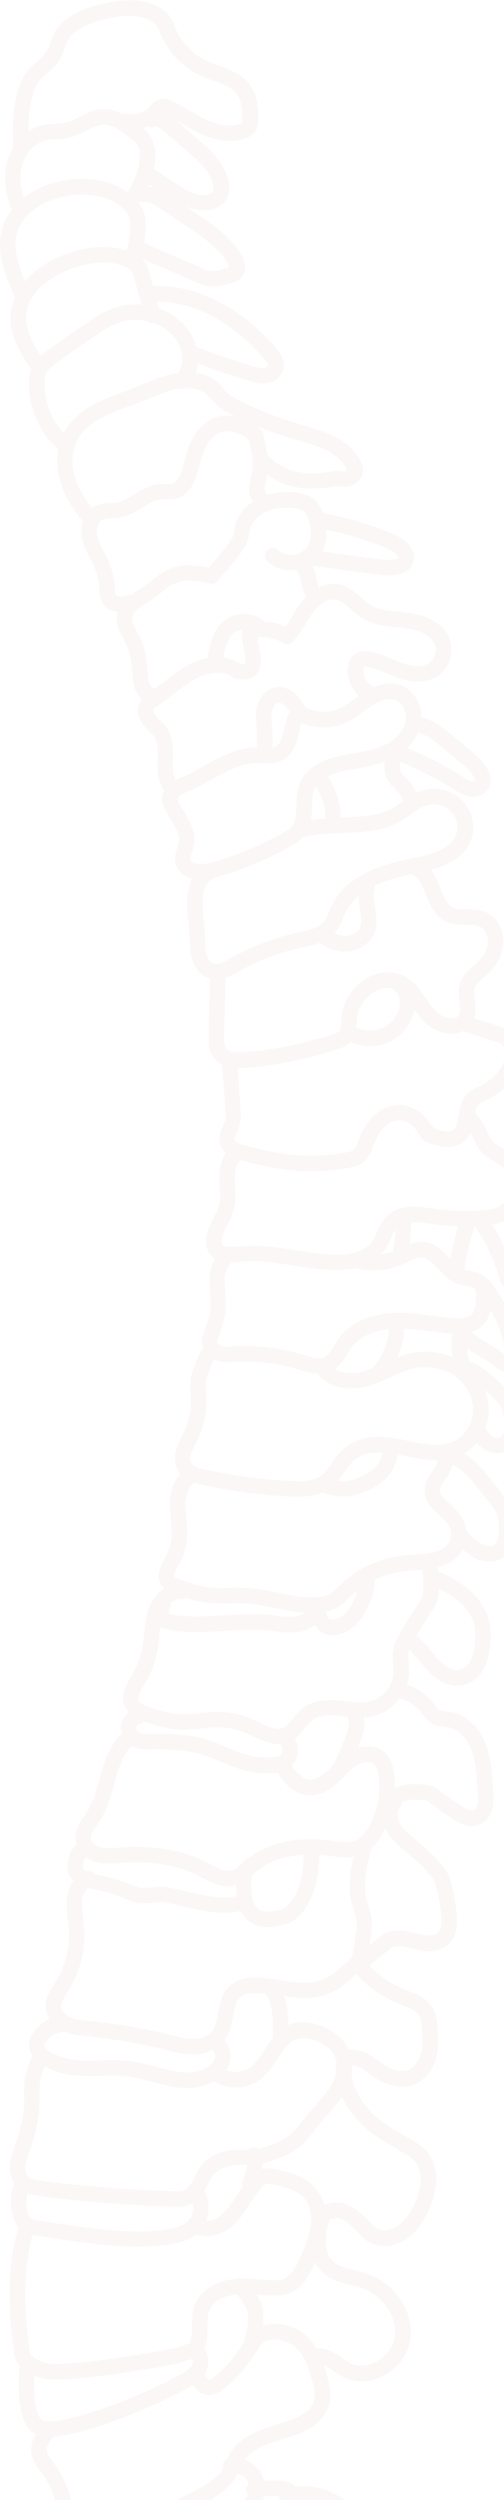 <svg width="602" height="2984" viewBox="0 0 602 2984" fill="none" xmlns="http://www.w3.org/2000/svg"><path d="M624.658 1430.79c2.71-9.03 2.989-19.27.478-29.39-1.952-8.03-5.3-14.62-9.723-19.64-4.662-5.22-10.48-8.67-15.7-11.64-4.144-2.41-8.129-4.74-10.838-7.63-3.148-3.34-5.38-8.27-7.691-13.49-3.267-7.07-6.973-14.78-13.747-20.48.836-3.98 1.952-7.51 4.024-9.76 1.913-2.05 5.26-3.62 8.807-5.3l2.391-1.13c22.075-10.68 43.593-34.69 38.771-61.88-1.195-6.7-3.785-12.08-7.81-16.18-5.1-5.3-11.835-7.43-16.776-9.12l-30.324-9.87c2.511-7.43 1.594-15.06.757-21.97-.757-5.66-1.394-11.04.16-14.86 1.514-3.81 5.499-7.27 9.683-10.88 1.195-1.12 2.47-2.17 3.706-3.29 8.128-7.43 18.25-19.72 20.202-35.9 1.953-16.67-6.296-32.77-20.043-39.28-7.97-3.73-16.417-3.81-23.829-3.81-6.097 0-11.954 0-16.218-2.13-7.053-3.45-10.839-12.77-14.744-22.61-2.988-7.47-6.216-15.54-11.516-22.16 18.848-5.18 40.525-14.86 48.136-36.46 6.017-17.111.479-37.43-13.628-49.316-13.349-11.364-33.472-14.255-50.088-7.268-.558.281-.996.562-1.554.843-3.905-8.392-10.321-15.46-17.055-21.965-2.51-2.41-2.71-8.634-2.71-14.778 22.833 9.116 44.789 20.36 65.749 33.651 5.101 3.293 10.958 6.907 18.29 7.831 10.48 1.325 20.562-4.458 23.351-13.573 1.474-4.739 1.116-9.959-1.195-15.541-4.822-11.805-14.585-19.917-22.435-26.422l-21.438-17.789c-9.364-7.791-21.717-17.87-36.62-21.564-.119-16.786-9.763-32.687-24.506-38.068-11.476-4.177-22.992-1.888-32.636 2.208-.358-.281-.637-.642-1.115-.803-7.771-3.935-12.512-14.054-10.401-22.648 0-.241.12-.442.2-.642h1.474c8.727.642 17.254 4.296 26.339 8.031 3.547 1.486 7.053 2.851 10.6 4.256 19.446 7.269 35.703 6.988 48.216-.642 14.544-8.955 21.398-28.471 15.58-44.573-6.136-16.946-23.55-28.11-49.172-31.643-3.706-.442-7.491-.924-11.317-1.285-12.871-1.326-25.104-2.53-34.667-8.594-3.507-2.208-6.974-5.3-10.56-8.433-6.973-6.264-14.863-13.331-25.702-15.661-8.168-1.766-16.696-.361-24.745 3.655-1.315-2.691-2.072-6.265-2.789-10.24-.558-2.691-1.036-5.301-1.754-7.911a33.723 33.723 0 00-3.267-7.71l68.538 9.397c7.412 1.004 15.022 2.048 22.912 2.048 1.475 0 3.069 0 4.543-.121 12.233-.642 20.96-5.943 24.108-14.617 3.148-8.553-.478-18.793-9.085-25.94-6.137-5.14-13.19-8.192-19.765-10.802-24.825-9.959-50.806-17.589-77.145-22.528h-1.315c-1.674-4.819-4.065-10.039-8.129-14.336-6.615-6.786-16.258-10.4-29.527-11.043-10.56-.482-20.203.643-28.81 3.173-.279-.201-.399-.402-.678-.563-1.275-.682-2.669-3.453-2.59-7.067 0-3.092.837-6.425 1.674-9.959.478-2.048.916-4.216 1.315-6.264 27.057 19.837 55.627 17.869 83.003 13.693.837-.08 2.391 0 3.985.281 3.028.362 6.933.924 11.197-.201 9.005-2.409 15.501-9.677 16.058-18.03.359-5.14-1.594-9.517-3.068-12.488-13.628-26.584-43.753-35.338-70.291-43.088l-4.184-1.204c-24.666-7.269-48.854-16.826-71.766-28.471-4.264-2.128-8.249-4.257-11.317-7.068-1.833-1.686-3.427-3.614-5.021-5.501-1.833-2.209-3.785-4.457-5.937-6.505-7.292-6.987-16.935-11.445-27.893-13.212 1.195-3.533 1.952-7.268 2.311-10.962 20.322 7.71 41.083 14.777 61.963 20.841 4.264 1.204 9.922 2.891 15.939 2.891 1.395 0 2.789 0 4.184-.281 9.922-1.325 17.971-8.112 20.123-16.745 2.869-11.846-5.937-21.885-9.205-25.62-21.039-24.013-43.832-42.405-67.581-54.813-25.702-13.372-52.759-19.797-78.939-18.793l-3.227-12.087c-1.594-6.064-3.626-13.492-9.006-19.556-.359-.442-.837-.723-1.195-1.084l61.485 26.784c5.937 2.61 12.592 5.501 20.282 6.224 1.315.121 2.63.201 3.905.201 8.448 0 16.418-2.53 23.112-4.658 2.311-.723 5.738-1.847 8.687-4.458 7.451-6.505 7.89-17.949 1.116-29.113-12.792-21.323-33.473-35.297-51.842-47.585l-14.465-9.758c6.615 2.811 13.827 4.939 21.438 4.939 3.905 0 7.89-.562 11.875-1.847 7.69-2.53 13.628-7.268 16.576-13.613 2.63-5.381 3.188-11.886 1.594-19.355-4.821-22.487-23.271-38.51-36.739-50.235L210.8 143.99s-.12-.08-.2-.16a377.983 377.983 0 017.611 4.256c6.974 4.016 14.106 8.112 21.598 11.646 19.685 9.035 38.214 10.882 53.595 5.501 3.347-1.245 8.089-3.293 11.317-7.911 3.546-4.939 3.626-10.802 3.706-13.894.278-13.211-.638-30.117-10.56-43.087-9.364-12.248-23.63-17.388-36.341-21.845-4.383-1.566-8.807-3.173-12.991-5.02-17.453-7.83-31.639-22.327-39.05-39.915l-.917-2.33c-1.395-3.372-2.869-7.267-5.379-10.881-3.228-4.779-7.89-8.835-13.907-12.208-21.717-11.645-47.02-7.91-64.354-4.176-16.776 3.694-37.935 9.838-53.157 25.58-6.575 6.786-9.364 14.616-11.755 21.403-1.674 4.658-3.068 8.754-5.5 12.087-2.868 3.935-6.494 7.067-10.36 10.52-6.216 5.381-13.19 11.445-17.811 21.484-12.074 26.182-11.397 55.375-10.68 81.156-3.227 5.501-5.817 11.444-7.491 17.869-4.264 17.107-2.152 36.582 5.738 56.379-4.264 5.502-7.61 11.445-9.922 17.789-10.28 28.752 1.116 58.628 13.708 86.697-2.471 5.783-4.264 11.847-4.822 17.99-2.47 24.737 9.643 46.421 24.227 67.985-2.151 6.264-2.51 12.569-2.51 17.227-.2 29.595 12.87 58.547 34.946 78.184-2.032 11.806-1.394 24.736 2.152 37.305 4.543 16.102 13.429 31.924 27.256 48.388-2.231 7.348-2.231 15.42-.558 22.407 1.953 8.192 5.659 15.259 9.205 22.166 1.634 3.253 3.427 6.505 4.822 9.838 3.506 8.313 5.658 16.946 6.096 25.901v1.486c.359 4.899.638 11.163 4.384 16.745 2.948 4.538 8.407 8.754 17.612 9.557-.279.964-.558 1.767-.757 2.731-2.112 11.605 3.148 21.483 7.81 30.237 1.116 2.048 2.192 3.976 3.148 6.024 3.865 8.192 6.216 18.231 7.133 31.562l.199 2.329c.359 6.024.837 12.85 3.427 19.516 1.833 4.859 4.622 8.955 8.049 12.127-1.753 2.209-3.347 4.618-4.184 7.71-2.191 7.911.399 16.946 7.173 24.656 1.674 1.968 3.586 3.815 5.459 5.582 2.232 2.128 4.343 4.297 5.858 6.345 4.821 6.947 4.542 17.468 4.263 27.707v1.767c-.279 11.284.558 24.937 7.97 35.458-.478.924-1.036 1.767-1.395 2.691-3.626 11.083 2.79 21.323 9.006 31.161 5.539 8.955 11.396 18.15 9.922 27.388-.279 1.85-1.036 4.09-1.793 6.3-1.634 5.14-3.786 11.57-2.192 18.64 1.355 6.3 5.101 11.52 10.64 14.97 2.869 1.77 6.136 2.97 9.284 3.62-8.169 15.82-6.137 36.94-4.264 54.89.718 7.63 1.475 14.82 1.475 21.12 0 27.95 11.316 38.35 20.681 42.17 1.115.48 2.311.76 3.427 1.04l-1.754 67.91c-.199 7.26-.478 17.3 5.38 25.69 2.948 4.26 6.694 7.23 10.838 9.28l3.826 51.56c.358 5.42.836 11.08-.478 15.54-.558 1.97-1.395 3.82-2.232 5.66-1.116 2.53-2.311 5.34-3.228 8.4-2.59 9.31-.398 18.43 5.938 23.65.279.16.438.36.717.52-5.101 7.47-7.89 17.43-7.89 29.6 0 3.65.199 7.26.478 10.88.478 7.39.837 14.25-.558 20.48-1.195 5.42-3.905 10.8-6.654 16.46-2.79 5.7-5.778 11.57-7.611 18.07-2.51 9.12-1.873 17.23 2.032 23.45 1.953 3.18 4.463 5.38 7.133 7.07-3.786 6.51-6.097 14.5-6.495 23.65-.279 6.23.199 12.25.558 18.03.358 5.5.836 10.72.557 15.82-.358 8.12-2.51 16.83-6.774 27.55-1.833 4.66-4.144 10.52-3.227 17.31.279 1.69.836 3.33 1.474 4.94-5.3 5.74-7.691 12.73-9.842 19.07-.718 2.33-1.554 4.74-2.59 7.15-3.786 9.4-3.228 19.27-2.67 27.91.079 2.17.279 4.29.279 6.42.358 13.7-2.59 27.39-8.448 39.76a451.51 451.51 0 00-2.51 5.02c-2.312 4.66-4.822 9.39-6.416 14.9-3.028 10.19-1.833 20.27 3.068 27.5.558.77 1.116 1.41 1.754 2.17-8.249 8.92-11.955 21.68-12.393 32.65-.398 7.35.359 14.41.996 21.32.678 6.51 1.196 12.73.957 18.71-.479 9.28-3.069 18.6-7.611 26.79l-.479.92c-4.741 8.47-11.874 21.32-3.705 32.77.916 1.28 2.032 2.41 3.068 3.33-8.647 5.86-15.302 14.98-18.729 24.5-3.626 9.96-4.542 20.15-5.578 30.03-.478 4.86-.917 9.76-1.754 14.62-2.032 11.73-6.017 22.81-12.073 33.01l-.917 1.68c-6.296 10.61-14.943 25.22-7.252 39.48.956 1.77 2.152 3.25 3.467 4.66-3.348 2.69-6.057 6.22-7.611 10.32-1.793 4.74-1.674 9.96-.399 14.77-13.349 13.14-20.003 31.45-24.387 46.34-.916 3.1-1.753 6.15-2.59 9.24-3.785 13.93-7.491 27.15-14.664 38.31-.916 1.4-1.912 2.89-2.869 4.3-5.459 7.91-12.233 17.66-10.56 29.75.28 1.77.758 3.54 1.316 5.22-2.073 1.57-3.985 3.46-5.778 5.78-2.67 3.7-3.706 7.71-4.423 11.53-1.116 5.86-1.873 13.49 2.032 20.4 1.195 2.05 2.59 3.69 4.263 5.18-4.263 5.78-7.132 13.13-7.969 21.24-.956 8.55.08 16.83 1.116 24.74.358 2.97.717 5.94.996 8.91 2.032 23.57-3.786 47.39-16.417 67.3L64 2369.48c-4.543 6.99-9.763 14.98-9.644 25.02 0 5.42 1.834 10.8 4.822 15.54-4.104 1.69-7.81 3.74-10.201 5.86-11.875 10.52-16.417 21.05-13.628 31.2a21.722 21.722 0 003.507 7.07c-3.427 7.35-7.213 15.62-8.886 24.66-1.395 7.55-1.315 14.78-1.116 21.84 0 2.81.08 5.71 0 8.6-.399 18.67-5.937 37.02-11.317 52.44l-.478 1.25c-2.39 6.78-5.1 14.49-5.46 22.88-.278 7.63 1.675 14.58 5.26 20.28-4.701 13.21-5.1 27.99-.796 41.4.996 3.18 2.75 7.43 5.897 11.25 0 .12-.16.2-.16.4-11.794 41-13.468 87.74-5.299 147.09l.2 1.41c.278 2.61.717 5.94 2.31 9.31 1.196 2.57 2.87 5.02 5.021 7.23-.398.84-.757 1.77-.837 2.81-1.872 16.1-1.314 32.37 1.475 48.39 1.594 8.91 4.901 21.56 15.5 28.47.917.64 1.913 1.13 2.95 1.57-3.348 5.3-6.018 11.64-5.938 18.91.2 10.76 6.495 19.15 11.596 25.94l2.31 3.09c18.012 24.94 21.598 57.95 22.834 86.98.279 7.47.837 20 10.36 27.55 3.268 2.53 7.173 4.09 11.436 4.66.917 9.88 3.148 22.04 11.397 31.16 7.332 8.03 18.25 12.37 30.324 12.37 2.51 0 5.021-.16 7.611-.53 1.554-.28 3.068-.76 4.622-1.04-2.391 22.25-4.184 46.62 2.431 69.99 1.674 6.03 4.702 14.86 11.755 21.2.837.73 1.753 1.41 2.71 2.05-17.454 36.58 1.474 83.09 31.599 107.86 28.85 23.69 65.111 33.37 100.177 42.89l10.36 2.77c36.74 10.08 73.759 23.29 96.073 51.36 6.894 8.67 11.158 17.43 12.712 25.98 2.59 14.13-1.674 28.95-6.296 44.57-4.623 15.62-9.364 31.93-7.492 49.03.917 8.2 3.228 15.75 5.46 22.97v.12c.159 4.94.637 9.84 1.833 14.58.478 1.89 1.514 3.37 2.709 4.58 1.833 13.49.558 27.55-1.195 39.83-7.332 50.8-23.391 92.68-48.136 124.97-8.448 10.96-7.81 25.66 1.554 35.74 5.379 5.74 12.552 8.71 19.844 8.71 5.379 0 10.878-1.56 15.7-4.9 14.624-9.96 28.093-21.52 39.967-34.33 12.791-13.9 23.749-29.23 34.389-44.01 14.186-19.76 28.85-40.2 41.163-61.88 20.88-36.67 34.906-76.7 48.534-115.49 6.934-19.72 14.744-42.17 14.265-65.5-.079-5.98-.836-11.84-1.474-17.5-1.036-8.92-1.952-17.31-.837-25.3.917-6.07 3.069-12.13 5.38-18.51 3.706-10.36 7.491-21.05 6.575-33.05-1.315-17.51-11.676-30.52-21.717-43.09-6.097-7.63-11.835-14.9-15.382-22.69-7.132-16.02-5.18-35.18-3.148-55.45 2.591-26.19 5.3-53.17-12.352-74.65-4.144-5.02-8.886-8.92-13.429-12.73-3.905-3.18-7.491-6.23-10.4-9.6-9.444-10.88-12.791-26.5-16.418-43.09-4.702-21.68-9.523-44.09-29.009-57.58-2.789-1.97-5.857-3.66-8.886-5.22-2.988-1.57-5.857-3.06-8.169-4.94-5.738-4.46-9.643-11.61-13.827-19.16-2.231-4.09-4.463-8.19-7.053-12-16.497-24.86-47.179-38.43-76.587-35.26-1.315-1.33-2.71-2.53-4.264-3.45-5.1-2.98-10.4-3.34-15.022-3.54-6.137-.2-12.234.08-18.29.56-1.196-4.93-3.427-9.59-6.496-13.49-4.343-5.5-10.201-9.47-16.576-11.8 5.1-6.91 13.149-12.85 24.307-17.43 6.455-2.69 13.229-4.74 20.402-6.95 5.818-1.81 11.755-3.65 17.493-5.78 20.043-7.47 32.675-18.43 37.576-32.57 4.822-13.69 1.395-27.91-2.151-40.11-.917-3.26-1.913-6.71-3.148-10.12 3.347 1.48 7.252 3.97 11.994 7.14 3.506 2.33 6.933 4.66 10.36 6.59 6.974 3.82 14.664 5.7 22.634 5.7 7.969 0 16.616-1.97 24.745-5.94 17.732-8.75 30.524-25.34 33.393-43.29 5.299-32.65-17.334-67.54-51.444-79.47-5.1-1.76-10.32-3.05-15.301-4.25-6.615-1.61-12.831-3.18-18.37-5.71-22.554-10.32-15.142-42.04-11.118-54.69 10.719-3.73 15.661-1.69 28.173 9.96 1.753 1.57 3.347 3.33 4.901 5.02 3.905 4.09 8.248 8.75 14.106 12.09 12.233 6.86 28.929 5.94 42.478-2.53 9.922-6.15 18.091-15.54 25.701-29.56 12.393-22.93 19.008-55.01 0-76.9-6.694-7.63-15.421-12.37-23.191-16.62l-1.116-.69c-17.612-9.67-35.703-20.72-48.215-36.46-7.611-9.47-15.023-23.33-16.816-37.1.677-3.66.956-7.11.956-10.64 3.507.2 6.854.96 9.922 2.45 3.348 1.56 6.575 4.09 9.922 6.66 1.554 1.25 3.069 2.33 4.623 3.46 17.334 12.48 36.62 15.74 51.642 8.75 11.875-5.5 20.681-17.23 24.427-32.2 2.949-12.17 2.192-24.66 1.195-36.39-.677-7.63-1.593-15.05-5.658-21.96-6.774-11.53-18.728-16.18-29.328-20.28l-3.865-1.49c-14.026-5.66-26.818-13.77-37.855-24.09-3.148-2.89-3.427-4.02-3.507-4.3 0 0 0-1.56 5.937-6.22l12.313-9.6c1.594-.64 3.069-1.56 4.105-3.05 2.869-4.02 9.643-4.94 14.624-4.46 4.104.36 8.368 1.49 12.791 2.61 3.905 1.01 7.73 1.93 11.596 2.61 13.07 2.13 24.386-.56 31.997-7.55 11.237-10.44 10.958-26.54 9.763-37.78-1.036-9.76-2.63-19.56-4.822-29.12-1.594-6.78-3.546-14.05-7.451-20.56-2.75-4.65-6.296-8.59-9.245-11.84-7.69-8.27-16.138-16.19-24.865-23.53l-3.227-2.69c-6.974-5.79-13.668-11.25-17.653-18.07-3.427-5.87-4.822-14.78-.438-19.64 1.554-1.77 2.231-3.9 2.311-6.1.996-.77 1.952-1.33 2.67-1.61 6.694-2.13 14.584-1.85 22.075-1.21 1.873.2 3.706.37 4.941.85 1.395.56 3.148 1.84 5.101 3.45a397.729 397.729 0 0025.861 18.23c6.376 4.18 14.465 8.47 22.912 8.47 2.869 0 5.818-.48 8.887-1.68 8.089-3.17 14.106-10.88 16.218-20.64 1.593-6.99.956-13.9.398-20.04l-.677-8.55c-1.076-15.06-2.312-30.72-7.771-45.7-6.216-16.75-20.681-36.1-42.756-39.8-1.754-.28-3.507-.48-5.3-.68-3.028-.36-6.017-.64-7.691-1.56-1.673-.93-3.506-3.34-5.379-5.79l-1.753-2.33c-8.169-10.4-19.287-17.95-31.719-22.32 1.394-4.26 2.311-8.64 2.51-13.09.199-4.22 0-8.2-.358-12.01-.399-4.94-.678-9.6.079-13.69.08-.65.359-1.29.558-1.85 4.742 3.89 9.006 8.91 13.349 14.29 2.232 2.74 4.344 5.35 6.695 7.92 11.755 13.21 24.665 20.11 37.178 20.11 2.669 0 5.299-.28 7.889-.92 10.361-2.53 19.366-10.24 24.825-21.24 4.663-9.4 6.137-19.52 6.894-28.19.638-6.95.996-15.34-.558-23.81-2.789-15.18-12.074-29.96-25.98-41.61-11.238-9.39-24.108-15.7-35.784-20.84a196.74 196.74 0 01-.558-4.82c11.756-3.09 21.239-8.83 27.177-16.94 1.115-1.49 1.952-2.97 2.869-4.54 4.702 4.46 10.001 8.63 16.497 11.53 4.463 1.96 9.722 3.17 15.022 3.17 7.611 0 15.302-2.45 21.159-8.48 7.97-8.19 8.966-19.91 9.086-28.02.159-12.93-1.674-22.77-5.858-31.25-2.949-5.98-7.053-11.08-10.679-15.54l-16.657-20.68c-7.61-9.39-16.417-19.23-27.176-25.09 5.738-3.38 10.919-7.63 15.182-12.77 2.79 3.37 5.938 6.14 9.484 8.19 4.822 2.89 10.081 4.29 15.302 4.29 5.738 0 11.316-1.76 15.859-5.22 13.15-10.03 11.317-28.55 10.759-34.61-.837-8.83-2.511-18.99-8.368-27.83-2.67-4.01-5.938-7.35-8.886-10.24-11.038-11.08-23.67-23.61-39.888-30.6a20.062 20.062 0 00-3.347-1.2c-1.116-4.58-1.753-9.8-2.032-15.18 4.901 3.61 10.001 6.62 15.022 9.6 6.296 3.69 12.911 7.51 19.008 12.65 5.22 4.25 9.643 5.58 13.189 5.58 3.148 0 5.659-1.05 7.213-2.05 6.296-3.82 7.252-10.88 7.531-13.21 2.032-15.54-1.036-32.41-9.006-50.16-5.658-12.57-12.99-24.09-20.123-35.17l-3.785-6.07c-1.315-2.05-3.347-3.41-5.579-3.97-.478-.69-.916-1.33-1.594-1.97-5.818-6.06-13.429-7.27-19.565-8.19-1.953-.28-3.985-.64-5.818-1.21 2.59-17.59 6.774-35.09 12.154-52h.358c13.708 20.08 23.909 42.12 30.046 65.86a9.382 9.382 0 008.248 6.98h1.395c9.005 0 16.576-6.98 20.481-18.87 8.807-26.62 8.807-56.02.12-82.64-.558-1.69-1.594-2.89-2.789-4.02l-.12-.08zm-92.088-330.96c8.089 3.97 16.696 3.97 24.307 4.09 6.017 0 11.795 0 16.059 2.05 6.375 2.97 10.48 11.73 9.563 20.16-.956 8.19-6.057 16.86-14.226 24.41-1.075.93-2.191 1.93-3.307 2.85-5.499 4.78-11.715 10.08-14.863 18.28-3.148 8.15-2.112 16.54-1.275 23.89.717 6.34 1.474 11.8-.678 15.54-.836 1.48-2.39 3.53-6.574 4.01-7.053.85-16.497-3.17-22.076-9.31-3.586-4.02-6.854-8.68-10.281-13.69-6.854-9.84-13.907-20.08-25.423-26.51-13.149-7.27-29.088-6.9-43.872.93-17.692 9.39-30.205 27.62-31.878 46.42-.199 1.6-.279 3.29-.359 4.86-.398 5.66-.677 10.96-3.068 13.29-1.395 1.4-4.184 2.45-7.133 3.37-34.07 11.24-69.375 18.39-105.078 21.4-12.234 1.01-19.685-.56-22.634-4.86-2.231-3.25-2.231-8.55-2.152-14.69l1.794-69.31c6.375-2.05 12.233-5.3 17.254-8.11 22.713-12.73 47.1-22.05 72.483-27.55l2.51-.56c6.495-1.37 13.349-2.89 19.844-5.38 7.531 5.3 18.171 10.52 30.603 10.52 14.585 0 28.292-8.11 34.03-20.12 5.499-11.25 3.547-23.05 1.873-33.57-1.195-7.63-2.431-14.82-.757-20.76.398-1.41.398-2.81.12-4.18 13.986-6.7 29.766-10.88 44.509-13.97.638.56 1.196 1.12 1.953 1.48 7.053 3.54 10.759 12.77 14.744 22.61 4.821 12.13 10.36 25.7 23.829 32.29l.159.12zm-63.597 79.91c.757 1.48 1.753 2.81 3.228 3.73 3.984 2.41 5.578 8.76 5.379 13.86-.438 12.28-8.607 24.09-20.203 29.39-9.643 4.38-21.517 4.22-31.718-.08.358-2.61.557-5.22.637-7.63 0-1.49.199-2.89.279-4.3 1.116-12.45 10.042-25.21 22.076-31.6 4.383-2.33 12.074-5.22 20.322-3.29v-.08zm-39.13-94.45c1.394 8.83 2.669 16.46-.2 22.45-2.669 5.66-9.842 9.55-17.333 9.55-4.184 0-8.608-1.2-13.071-3.25.558-.56 1.116-1 1.555-1.68 4.463-5.39 7.053-11.53 9.284-17.03.837-2.13 1.753-4.26 2.789-6.31 3.706-7.63 9.006-13.97 15.302-19.35.08 5.38.916 10.68 1.674 15.62zm51.562-129.142s-.677.442-.916.642c-2.989 2.249-6.057 4.458-9.205 6.425-17.812 10.883-39.608 11.646-62.601 12.489h-1.673c-.359-17.428-5.738-34.655-15.381-49.071 9.005-4.377 20.123-6.867 30.882-8.714 11.516-1.967 24.307-4.216 36.54-8.673.08 9.115.279 20.479 8.448 28.27 6.017 5.782 11.595 12.006 13.986 18.552l-.08.08zm-108.704 6.425c.199-7.63.478-14.898 2.869-20.68.478-1.085 1.235-2.129 1.873-3.133 7.133 11.324 11.038 24.656 11.117 38.028a191.285 191.285 0 00-17.134 1.968c.916-5.502 1.116-10.963 1.275-16.103v-.08zm176.844-52.765c6.615 5.501 14.026 11.645 17.095 19.074.717 1.847.717 2.771.717 2.771-.359.401-1.833 1.044-3.427.843-3.228-.361-6.854-2.69-11.038-5.381-21.039-13.412-43.474-24.736-66.585-34.052 5.857-5.582 10.28-11.927 13.269-18.713 9.563 2.61 18.728 9.597 28.571 17.789l21.398 17.749v-.08zm-77.344-249.289c2.709 2.248 3.705 4.858 3.546 5.3-.199.562-2.71 2.128-7.691 2.329-7.73.482-15.58-.642-23.948-1.767l-59.054-8.111c1.195-2.289 2.231-4.618 3.068-7.148 1.753-5.662 2.192-11.806 1.634-18.713 23.111 4.739 45.825 11.445 67.701 20.199 5.499 2.249 10.759 4.457 14.863 7.83l-.119.081zm-117.75-135.487c24.108 6.987 48.972 14.255 58.974 33.691.917 1.767.996 2.53 1.116 2.53 0 0-1.036 1.204-2.311 1.485-.678.161-2.511 0-3.985-.281-2.51-.401-5.658-.763-9.205-.2-29.009 4.457-55.069 5.862-79.855-19.637-.836-7.148-2.311-14.135-3.705-20.64-.439-2.249-1.196-5.863-3.706-9.115-1.475-1.968-3.228-3.173-4.623-4.217 14.186 5.863 28.571 11.003 43.195 15.259l4.184 1.245-.079-.12zM252.6 377.016c21.717 11.324 42.677 28.351 62.242 50.597 5.021 5.662 5.379 7.991 5.101 8.955-.2.923-2.033 2.289-4.543 2.69-3.507.442-7.611-.562-12.512-2.048-23.112-6.706-46.184-14.536-68.618-23.37-.279-1.125-.558-2.209-.837-3.333-5.1-15.38-16.895-29.033-32.396-37.587-3.706-2.048-7.691-3.734-11.755-5.14l-2.032-7.71c21.517 0 43.952 5.662 65.35 16.946zM28.377 236.108c-3.427-10.882-5.579-24.294-2.232-37.586 3.826-15.46 15.302-27.908 28.571-30.88 3.706-.843 7.77-1.044 12.074-1.325 4.901-.281 10.002-.562 15.301-1.767 7.572-1.767 14.186-5.1 20.681-8.352 7.293-3.735 14.266-7.188 21.04-7.349 10.002-.281 19.486 6.506 30.045 14.617 4.463 3.413 9.006 6.867 11.118 11.043 1.673 3.373 2.311 7.83 1.952 14.055a81.822 81.822 0 01-1.673 11.565c-.917 1.365-1.275 3.051-1.395 4.618-2.51 8.754-6.575 17.026-11.954 24.294-21.797-14.978-51.842-19.436-82.923-12.007-15.66 3.735-29.488 10.32-40.526 18.793l-.08.281zm149.867-15.901l6.296 4.176c-2.391-.723-4.901-1.285-7.491-1.566.358-.843.717-1.767 1.115-2.61h.08zm93.124 93.242c1.475 2.41 2.032 4.658 2.112 5.662-.558.201-1.315.482-1.674.562-6.574 2.129-13.428 4.297-19.485 3.735-4.702-.482-9.723-2.691-14.624-4.859l-65.59-28.551c.957-5.501 1.594-10.963 1.873-16.584.279-6.305.2-13.734-2.51-21.123-1.315-3.614-3.347-6.947-5.738-10.32.438-.562.837-1.124 1.275-1.767 1.793.924 3.825 1.486 5.937 1.125 5.3-.924 11.875 3.052 18.091 7.348l34.229 23.09c16.697 11.244 35.624 24.013 46.264 41.682h-.16zM223.67 180.573c14.864 12.93 27.456 24.856 30.723 39.995.717 3.253.638 5.783 0 7.349-.757 1.606-2.909 3.092-5.658 4.015-12.074 3.815-26.18-4.578-38.493-12.729l-26.419-17.589c.717-3.935 1.275-7.75 1.554-11.725.358-6.144.358-15.38-3.985-23.853-2.789-5.461-6.934-9.557-11.118-13.011 2.033-.562 4.065-1.285 6.097-2.128 2.351 1.205 5.101 1.566 7.731.442 1.753-.723 5.658-.161 13.906 7.067l25.662 22.247v-.08zM43.12 102.87c2.989-6.425 7.691-10.52 13.19-15.259 4.264-3.734 9.165-7.91 13.23-13.573 3.984-5.581 6.136-11.565 8.009-16.865 2.032-5.742 3.785-10.682 7.491-14.617 11.795-12.167 29.567-17.307 43.873-20.36 14.265-3.172 35.145-6.344 50.805 2.53 3.427 1.928 6.017 4.097 7.611 6.506 1.315 1.927 2.431 4.538 3.507 7.228l1.116 2.61c9.204 21.885 26.897 40.036 48.534 49.713 4.622 2.048 9.444 3.815 14.266 5.462 11.237 4.015 21.796 7.83 27.813 15.661 6.296 8.272 6.974 20.479 6.774 31.362 0 .722 0 3.051-.199 3.533 0 0-.558.442-2.391 1.125-13.548 4.818-29.128 0-39.688-4.859-6.774-3.052-13.269-6.867-20.123-10.802-7.133-4.096-14.584-8.353-22.355-11.886-2.231-1.045-6.774-3.093-12.073-2.33-6.296.924-10.281 5.301-12.871 8.192l-.837.924c-6.973 7.429-18.29 10.882-28.212 8.553-1.634-.361-3.228-.201-4.702.281-6.974-3.534-14.306-5.782-22.355-5.662-11.038.161-20.601 5.02-29.049 9.276-5.658 2.892-11.038 5.582-16.417 6.787-3.706.843-7.77 1.044-12.114 1.325-4.941.281-9.922.562-15.222 1.686-6.017 1.366-11.595 3.896-16.776 7.349 0-18.432 1.674-37.506 9.245-53.97l-.08.08zM21.443 274.538c6.575-18.311 25.941-32.928 51.802-39.152 26.738-6.425 52.121-2.691 69.774 10.239 5.658 4.177 9.364 8.554 11.037 13.091 1.555 4.297 1.555 9.397 1.355 13.894-.358 8.915-1.833 17.87-4.263 26.423-27.695-9.115-56.544-2.048-76.11 5.662-19.127 7.63-34.508 18.432-45.267 31.081-8.806-21.122-15.022-42.525-8.248-61.318l-.08.08zm9.922 100.31c3.148-31.523 39.41-48.268 50.447-52.645 17.215-6.907 42.638-13.211 65.829-4.658 4.184 1.486 6.854 3.172 8.527 5.02 2.511 2.77 3.786 7.71 4.902 12.006l7.81 28.953c-10.759-.843-21.797.361-31.998 3.815-12.233 4.055-22.633 10.762-33.95 18.512a1423.333 1423.333 0 00-47.18 33.289c-2.231 1.687-4.662 3.454-7.053 5.582-10.68-16.545-18.928-33.009-17.254-49.673l-.08-.201zm21.757 83.364c0-6.505.956-11.043 2.91-14.296 2.19-3.814 6.654-6.987 10.559-9.878 15.222-11.163 30.882-22.246 46.661-32.848 10.201-6.866 19.446-12.85 29.488-16.303 10.559-3.534 22.155-3.976 33.073-1.566 2.072 1.767 4.662 2.61 7.532 2.128 2.948 1.044 5.937 2.329 8.607 3.815 11.516 6.345 20.123 16.223 23.749 27.186 3.267 9.758 2.231 20.479-2.311 28.671-1.475.161-2.869.281-4.344.562-12.831 2.329-24.665 7.228-36.102 12.007a759.407 759.407 0 00-10.081 4.176c-4.543 1.767-9.285 3.534-14.027 5.301-26.977 9.959-57.58 21.202-72.323 48.749-.2.281-.28.643-.359.924-14.584-15.701-23.032-36.944-22.912-58.508l-.12-.12zm39.609 66.458c11.396-21.322 37.377-30.88 62.401-40.116 4.822-1.766 9.643-3.533 14.385-5.38a477.443 477.443 0 0010.48-4.297c11.038-4.538 21.438-8.915 32.277-10.882.837-.201 1.674-.081 2.51-.201 2.511.843 5.181.682 7.492-.643 10.679 0 20.043 2.972 26.18 8.835 1.673 1.606 3.028 3.292 4.542 5.059 2.033 2.41 4.145 4.899 6.774 7.349 4.702 4.256 10.201 7.228 15.382 9.838 2.032 1.044 4.064 1.968 6.136 2.972-5.578-1.205-11.516-1.647-17.533-.563-12.153 2.249-23.55 10.521-31.36 22.809-6.575 10.441-9.922 22.447-12.592 32.768-2.909 11.364-6.893 23.17-14.584 25.218-2.032.441-4.622.441-7.491.361-2.431 0-4.822-.08-7.173 0-11.835.843-21.677 6.987-30.404 12.368-6.933 4.297-13.429 8.312-20.123 9.517-2.51.442-5.1.562-7.691.643-6.216.281-13.189.642-19.923 4.256-.957.482-1.594 1.124-2.431 1.687-10.28-13.011-17.135-25.379-20.681-37.667-4.463-15.741-3.228-31.643 3.267-43.85l.16-.081zm44.43 178.173v-1.566c-.757-11.163-3.347-21.965-7.81-32.205-1.554-3.695-3.507-7.429-5.38-11.043-3.148-6.144-6.176-12.007-7.571-17.99-1.673-6.947-.478-16.103 5.181-19.235 2.869-1.606 7.053-1.767 11.794-2.048 3.228-.201 6.456-.281 10.002-.964 10.201-1.766 18.529-6.947 26.698-11.966 7.611-4.658 14.664-9.156 22.076-9.597 1.753-.081 3.506 0 5.3 0 3.785.08 8.049.2 12.592-.924 19.485-4.939 25.223-27.748 28.012-38.63 2.431-9.397 5.101-19.275 10.281-27.347 5.021-7.91 11.994-13.211 19.008-14.416 10.041-1.766 21.159 4.096 28.69 8.634.438.281.916.562.916.281.16.362.359 1.486.439 2.048 2.709 12.569 5.499 25.499 3.466 37.506-.398 1.968-.757 3.815-1.235 5.662-.916 4.096-2.032 8.834-2.112 13.894-.119 6.023 1.554 11.444 4.344 15.902-11.038 7.509-18.928 18.592-21.399 30.679-.279 1.526-.557 3.092-.757 4.578-.279 1.767-.478 3.614-1.036 5.3-.717 2.249-2.191 4.578-4.144 7.269-6.057 8.754-13.468 17.227-20.601 25.378-1.594 1.767-3.068 3.534-4.622 5.341-13.27-2.61-28.771-4.778-43.594.442-10.042 3.534-17.892 9.758-25.502 15.821-3.348 2.691-6.695 5.301-10.201 7.63-1.594 1.124-3.268 2.128-5.021 3.172-2.391 1.566-5.021 3.173-7.611 5.02-.638 0-1.275 0-1.833.201-8.647 2.851-15.302 3.051-16.975.642-.917-1.405-1.116-4.457-1.196-7.469h-.199zm26.698 51.48c-3.507-6.505-6.854-12.769-5.937-17.95 1.235-6.425 8.726-11.163 16.696-16.223 1.873-1.084 3.626-2.329 5.379-3.413 3.905-2.61 7.691-5.582 11.397-8.553 6.774-5.341 13.11-10.36 20.242-12.85 11.955-4.297 26.34-1.325 39.051 1.285 3.308.763 6.655-.442 8.886-3.052 2.59-3.092 5.3-6.144 7.97-9.236 7.531-8.553 15.222-17.387 21.876-27.065 2.072-2.972 4.941-7.148 6.495-12.007 1.036-2.971 1.395-5.863 1.754-8.473.199-1.124.398-2.329.558-3.453 1.793-8.634 8.368-16.625 17.652-21.484 8.328-4.377 18.888-6.304 31.041-5.662 8.368.362 14.027 2.129 17.055 5.381 2.71 2.811 4.184 7.469 5.22 11.565 2.391 9.477 2.67 16.745.917 22.688-2.311 7.55-8.607 13.774-16.139 15.822h-.278a18.683 18.683 0 00-6.296.442c-.08 0-.279.2-.359.2-5.499-.2-10.958-2.128-15.023-5.782-3.825-3.413-9.643-3.052-13.11.763-3.426 3.815-3.028 9.678.758 13.131 9.165 8.192 21.796 11.886 33.83 10.24 1.594 1.084 3.826 3.895 4.742 7.429a69.776 69.776 0 011.395 6.505c1.116 5.702 2.51 12.007 6.017 17.669-2.032 2.048-3.985 4.216-5.818 6.625-4.104 5.221-7.412 10.802-10.679 16.183-2.789 4.578-5.459 8.955-8.448 12.931-7.89-3.614-16.417-5.662-25.024-6.144-.638-.924-1.395-1.767-2.431-2.49-8.328-5.702-18.888-7.911-28.81-5.983-9.922 1.887-18.927 7.75-24.666 16.102-2.789 4.096-4.662 8.594-6.136 12.409-2.869 7.348-5.3 15.138-5.021 23.411-7.77 1.405-15.182 4.015-21.597 7.268-10.839 5.501-20.323 12.85-29.408 19.917-4.343 3.373-8.607 6.626-13.15 9.758-2.231-.642-4.542-3.052-5.738-6.385-1.594-4.015-1.873-8.954-2.231-14.175l-.2-2.409c-1.115-15.741-3.984-27.828-8.886-38.229-1.115-2.329-2.351-4.577-3.546-6.907v.201zm128.708 38.149s-1.554.562-5.658-.282c-6.177-4.095-12.871-6.424-19.844-7.268-.08-4.658 1.394-9.838 3.825-15.982 1.116-2.891 2.51-6.144 4.184-8.674 2.949-4.256 7.691-7.429 12.791-8.352.717-.121 1.474-.121 2.232-.201-1.515 3.735-1.116 7.549-.957 9.597.399 3.695 1.036 7.791 1.873 12.087.996 5.502 2.949 16.826 1.554 19.155v-.08zm-101.89 66.819c-1.475-1.405-2.989-2.891-4.384-4.497-2.311-2.691-3.706-5.742-3.227-7.349.557-2.048 4.463-4.618 8.049-6.947 6.216-4.096 12.153-8.673 17.812-13.131 8.806-6.907 17.254-13.332 26.538-18.07 11.955-6.144 30.404-10.039 42.637-.843.678.482 1.515.763 2.232 1.044.398.201.757.482 1.116.562 10.32 2.409 18.29 1.124 23.669-3.895 8.966-8.594 6.376-23.17 4.065-36.141-.558-3.252-1.196-6.505-1.475-9.477 10.56-.923 21.518 1.567 30.404 7.188 3.825 2.289 8.727 1.647 11.675-1.606 6.137-6.706 10.68-14.135 15.143-21.403 3.148-5.1 6.096-10.039 9.523-14.416 6.495-8.393 17.095-16.464 27.097-14.416 6.017 1.285 11.237 5.943 17.174 11.244 3.985 3.654 8.129 7.268 12.951 10.32 13.269 8.392 28.212 9.878 42.676 11.364 3.627.361 7.133.763 10.759 1.205 8.528 1.124 29.009 5.421 34.23 19.556 2.869 7.91-.678 17.869-7.811 22.326-9.284 5.662-22.514 2.611-32.077-.923-3.347-1.205-6.575-2.61-9.842-4.016-10.002-4.176-20.402-8.553-32.078-9.396-3.985-.362-9.723-.161-14.664 3.734-3.148 2.49-5.26 6.144-6.375 11.083-3.348 13.854 1.833 28.752 12.233 38.028-1.753 1.205-3.547 2.45-5.18 3.654-6.137 4.538-11.995 8.835-18.29 11.605-12.871 5.783-28.651 4.94-41.004-1.927-.08-.281-.08-.562-.279-.843-3.227-5.421-6.575-10.722-11.476-15.099-6.495-5.742-14.584-8.553-21.996-7.63-10.639 1.325-19.645 9.959-23.072 21.966-2.311 8.392-1.753 16.745-1.195 24.214v1.767c.637 7.79.837 15.821.717 23.812-23.55.281-43.753 11.445-63.318 22.247-9.563 5.3-18.569 10.24-27.654 13.854-2.311.923-4.264 1.967-6.216 2.891-3.148-6.144-3.507-14.818-3.348-22.166v-1.767c.399-12.529.757-26.865-7.491-38.791-2.51-3.614-5.579-6.586-8.248-9.196v.281zm134.167 7.71v-1.767c-.558-6.505-.996-12.649.478-17.869 1.195-4.457 4.463-8.112 7.491-8.473 2.232-.161 5.021.924 7.452 3.092 2.112 1.928 3.985 4.538 5.818 7.429-3.587 6.706-5.38 14.135-6.934 20.841-2.431 10.722-4.264 17.388-9.484 20.279-1.195.642-2.59 1.044-4.064 1.325 0-8.393-.08-16.665-.638-24.857h-.119zM227.576 1026.3c-.479-2.13.637-5.5 1.753-8.91.956-2.81 1.952-5.87 2.431-9.24 2.51-15.982-5.858-29.394-12.513-40.116-3.546-5.662-8.009-12.729-7.053-15.42.16-.562 1.475-3.373 10.56-6.987 10.201-4.096 20.203-9.597 29.766-14.898 18.45-10.24 35.783-19.797 54.791-19.998h.478c1.873 0 3.706 0 5.579.201 7.89.362 16.855.643 25.303-4.015 12.711-7.148 15.78-20.56 18.449-32.366.957-4.096 1.873-8.192 3.148-11.726 16.537 7.228 36.182 7.429 52.599.08 8.169-3.614 15.023-8.754 21.717-13.693 3.507-2.57 6.934-5.1 10.56-7.429 6.017-3.815 17.533-9.677 27.176-6.224 8.886 3.253 14.345 15.621 11.755 26.503-2.51 10.521-11.476 20.48-23.988 26.704-12.433 6.144-26.897 8.553-40.804 10.882-24.706 4.096-51.284 11.565-61.047 35.097-3.706 8.914-3.985 18.712-4.264 27.266-.278 9.677-.557 18.15-5.02 23.812-2.59 3.253-6.735 5.783-11.277 8.393a382.172 382.172 0 01-85.912 35.414c-8.607 2.33-17.892 2.25-22.036-.36-1.315-.72-1.873-1.56-2.231-2.97h.08zm17.732 98.62c0-7.22-.837-15.26-1.594-22.97-2.79-27.06-3.507-45.41 10.759-53.04.558-.28.837-.72 1.315-1.13.358 0 .717-.16.996-.28 31.36-8.63 61.684-21.12 90.056-37.18 5.021-2.81 10.121-5.98 14.385-10.442 14.903-4.457 30.961-5.02 48.016-5.662 24.387-.843 49.73-1.767 71.607-15.179 3.626-2.249 7.053-4.738 10.48-7.268 4.981-3.614 9.643-7.148 14.664-9.196 10.201-4.297 22.792-2.53 30.842 4.377 8.168 6.947 11.595 19.074 8.168 28.832-6.375 18.068-30.762 24.298-53.117 28.748-35.345 7.07-78.181 19.84-95.913 56.5a176.81 176.81 0 00-3.228 7.35c-1.952 4.66-3.706 9-6.415 12.17-6.017 7.27-17.533 9.8-28.651 12.09l-2.59.56c-27.256 5.98-53.316 15.94-77.703 29.51-7.969 4.46-16.975 9.6-23.271 7.07-8.169-3.25-9.085-18.51-9.085-24.86h.279zm40.405 150.11c2.869 0 5.659-.2 8.169-.36 37.178-3.1 73.997-10.52 109.342-22.25 3.905-1.33 9.843-3.25 14.385-7.83.16-.16.359-.44.558-.64a58.819 58.819 0 0023.431 4.86c8.009 0 15.979-1.69 23.191-4.94 15.78-7.27 27.375-22.33 30.324-38.99 3.268 4.65 6.495 9.31 10.48 13.65 9.563 10.44 25.144 16.78 37.855 15.18 3.706-.44 7.133-1.69 10.201-3.26.638.37 1.196.85 1.953 1.13l35.146 11.44c3.426 1.13 7.292 2.41 9.244 4.38 1.315 1.29 2.232 3.53 2.79 6.51 3.068 16.82-12.034 33.77-28.571 41.76l-2.192 1.04c-4.742 2.25-10.041 4.74-14.385 9.4-7.053 7.55-8.647 17.23-9.922 25.78-1.116 6.87-2.032 12.85-5.499 15.98-4.264 3.94-12.313 3.37-24.745-1.57-.558-1.68-1.674-3.89-3.905-5.66-8.886-14.05-24.108-22.6-39.131-21.68-12.153.64-24.187 7.35-33.113 18.23-7.691 9.48-12.234 20.76-15.461 30.32-.199.4-.478.68-.757 1.04a29.16 29.16 0 00-2.232 3.45s-1.833 2.21-10.281 3.7c-46.542 7.99-81.05 2.33-124.842-10.12-2.112-.56-5.101-2.33-7.213-4.02-.279-.36-.558-2.12 0-4.29.558-2.05 1.475-3.9 2.311-5.74 1.196-2.7 2.311-5.31 3.148-8.12 2.232-7.71 1.674-15.34 1.196-22.12l-3.308-46.26h1.833zm-20.402 201.82c1.395-4.82 3.826-9.68 6.296-14.77 3.188-6.43 6.495-13.06 8.289-20.69 1.912-8.83 1.474-17.38.996-25.66-.16-3.25-.359-6.62-.359-9.87 0-5.87.837-15.91 6.495-21.33 29.767 8.32 55.747 13.5 84.278 13.5 14.106 0 28.93-1.29 45.068-3.98 11.994-2.05 19.764-6.5 23.311-13.33.159-.36.438-.72.717-1.01 1.036-1.32 2.311-3.17 3.268-5.78 2.869-8.27 6.575-17.67 12.392-24.93 5.659-6.87 12.831-11.09 19.765-11.45 8.926-.36 18.091 5.22 23.191 14.26a8.525 8.525 0 001.753 2.2c.758 2.33 2.431 6.35 7.332 8.4 8.608 3.61 31.52 13.41 47.021-.85 3.148-2.89 5.3-6.22 6.854-9.67.757 1.56 1.474 3.17 2.311 4.94 2.789 6.02 5.857 12.93 11.157 18.51 4.543 4.82 10.082 8.11 15.023 10.96 4.343 2.53 8.408 4.94 11.117 7.91 2.391 2.81 4.344 6.71 5.579 11.85 2.311 9.27 1.913 23.05-6.774 30.88-7.173 6.42-18.729 7.71-29.209 8.11-17.533.72-35.265 0-52.678-2.45l-3.985-.56c-7.89-1.09-15.979-2.21-24.506-1.65-12.513.84-23.271 5.58-30.205 13.37-4.742 5.3-7.332 11.45-9.683 16.95-1.355 3.37-2.67 6.42-4.343 9.11-4.344 6.99-12.154 12.49-21.877 15.26-8.248 2.41-17.732 3.1-30.603 2.25-12.791-.84-25.981-2.89-38.692-4.86-22.434-3.53-45.705-7.06-69.176-4.65-2.869.28-6.296.68-9.523.68-1.036-.2-2.152-.28-3.188-.12-3.307-.28-6.097-1.01-7.212-2.85-1.037-1.69-1.037-4.78 0-8.6l-.2-.08zm272.638 25.98s-.438-.56-.717-.84c-7.611-8.31-16.337-17.71-29.607-19.35-6.575-.85-12.592.56-18.17 2.61a208.09 208.09 0 001.673-26.35c6.575-.48 13.469.56 20.681 1.57l4.105.56c10.36 1.41 20.92 2.25 31.4 2.61-3.866 12.85-6.934 25.94-9.365 39.27v-.08zm-68.697-9.15a67.054 67.054 0 01-13.748 3.37 46.136 46.136 0 005.858-7.55c2.431-3.81 4.065-7.79 5.658-11.6 1.674-3.82 3.268-7.39 5.38-10.24a164.722 164.722 0 01-3.148 26.02zm-240.84 241.5c1.116-3.82 3.069-7.63 5.101-11.65.916-1.85 1.873-3.73 2.789-5.58 7.053-14.98 10.56-31.64 10.201-48.11 0-2.33-.199-4.66-.398-7.06-.439-7.35-.797-14.34 1.394-19.92 1.116-2.81 2.072-5.58 2.989-8.19 1.833-5.59 3.228-9.12 5.379-11.81 1.395.64 2.869 1.2 4.463 1.65 6.854 1.96 13.628 1.52 19.645 1.12h1.754c25.064-1.48 49.889 1.49 73.837 8.84l1.276.4c6.774 2.04 14.584 4.37 22.434 4.74 13.468 17.95 39.887 20.64 59.931 14.97 9.364-2.69 18.17-6.7 26.618-10.52 9.285-4.17 17.971-8.19 27.057-10.32 16.895-4.09 34.986-1.32 48.534 7.35 13.987 9.04 23.271 24.94 23.63 40.56.358 16.1-9.006 32-22.713 38.55-16.139 7.63-36.262 3.41-55.747-.68l-3.706-.73c-22.554-4.65-51.085-7.83-71.607 9.68-6.096 5.22-10.479 11.53-14.743 17.59-4.144 5.94-8.049 11.6-13.07 15.26-9.723 7.07-24.188 7.07-36.899 6.3-34.508-1.64-69.096-6.42-102.767-13.93-5.818-1.33-12.313-3.09-14.904-6.79-1.793-2.61-2.072-6.98-.677-11.84l.199.12zm311.968-115.49c-15.78-6.71-34.03-8.27-51.762-4.1-4.702 1.13-9.245 2.69-13.708 4.38 4.822-10.72 7.611-22.33 8.249-34.05 10.201.44 20.482 1.76 31.161 3.17 7.89 1 15.859 2.05 23.749 2.69.637 0 1.275 0 1.952.08-.757 8.27-.836 18.15.439 27.75l-.08.08zm-94.877 12.29s-.359.64-.558.92c-3.626 1.4-7.133 2.81-10.759 3.81-11.397 3.26-25.024 2.9-34.229-2.61 6.973-4.81 11.237-11.72 14.943-17.95 1.394-2.32 2.709-4.57 4.184-6.7 8.806-12.57 25.223-20.76 45.346-22.97-1.115 16.74-7.889 33.01-19.127 45.5h.2zm11.037 101.95c-.478 5.86-3.347 12.01-8.168 17.07-4.981 5.18-12.034 9.48-21.518 13.09-5.738 2.25-10.281 3.37-14.465 3.65-2.67.16-5.539 0-8.408-.48 2.869-3.45 5.34-6.99 7.771-10.52 3.706-5.38 7.252-10.4 11.516-14.05 8.806-7.51 20.84-9.28 33.193-8.76h.079zm-53.953 185c5.817-3.25 10.36-7.83 14.464-11.72l2.869-2.78c2.312-2.24 4.822-4.29 7.332-6.26-.757 2.33-1.593 4.78-2.51 6.91-2.71 6.5-6.137 14.05-11.396 19.63-4.822 5.22-10.68 8.2-16.258 8.28-2.112 0-2.511-.29-2.869-.37-2.112-.92-3.786-4.73-5.539-8.83 5.26-1.04 9.802-2.61 13.787-4.86h.12zm-198.641-2.97c.358-.92.438-1.85.558-2.81 3.785-3.13 8.248-5.1 12.592-4.62 2.032.28 3.905-.28 5.459-1.24 8.248 2.61 16.417 4.77 24.944 5.78 9.564 1.2 19.008 1.04 28.213.84 6.853-.08 13.349-.28 19.764.2 10.918.73 21.797 2.97 33.273 5.3 11.675 2.41 23.55 4.74 35.783 5.46-2.949 2.17-6.575 3.66-9.922 4.22-7.491 1.37-15.66.36-24.267-.68-2.431-.24-4.941-.52-7.332-.81-18.729-1.88-37.457-.76-55.667.37-21.678 1.28-42.08 2.61-62.282-.93-.678-.12-2.71-.48-3.188-.76-.359-.56-.638-3.81 2.072-10.4v.08zm-30.882 93.52l.996-1.68c7.133-12.17 11.954-25.42 14.385-39.36.917-5.22 1.395-10.52 1.953-15.9.358-3.73.717-7.27 1.195-10.8 3.427 2.33 7.133 3.17 10.281 3.73 22.354 3.9 44.908 2.49 66.705 1.21 18.25-1.13 35.424-2.17 52.679-.4 2.311.2 4.622.56 6.933.84 5.937.76 12.074 1.49 18.29 1.49 3.786 0 7.691-.28 11.596-1.01 6.017-1.12 12.392-3.81 17.891-7.91 2.511 4.1 5.818 7.91 11.038 10.12 2.949 1.33 6.296 1.97 9.922 1.97h.439c10.48-.08 21.238-5.3 29.487-14.14 7.252-7.83 11.715-17.1 15.023-25.21 3.267-7.91 6.335-17.03 5.658-26.71 4.104-1.97 8.248-3.73 12.552-5.14 8.886-2.85 18.888-4.82 29.647-5.74 2.59-.2 5.299-.4 7.89-.56 2.151-.08 4.343-.28 6.574-.48 1.116 8.11 1.674 16.3 1.315 24.37-.079 2.33-.279 4.78-.836 6.63-.758 2.33-2.312 4.73-4.344 7.83-7.252 10.96-14.026 22.32-20.681 33.57-3.825 6.42-8.089 13.57-9.763 22.24-1.275 6.51-.836 12.65-.358 18.52.279 3.45.478 6.78.358 9.87-.717 15.71-12.791 30.32-28.172 33.86-8.726 2.04-18.17.92-28.212-.21-2.67-.24-5.379-.64-8.049-.8-12.433-1.12-30.524-1.4-44.351 9.48-4.622 3.61-7.969 7.99-11.317 12.09-3.785 4.73-7.013 8.95-11.117 10.8-7.97 3.73-18.37-1.21-29.288-6.51-2.431-1.12-4.742-2.25-7.173-3.25-13.707-6.06-28.65-9.32-43.753-8.96-6.694 0-13.149.85-19.485 1.49-7.053.76-13.708 1.61-20.283 1.41-13.627-.28-27.375-4.38-40.166-8.64-5.021-1.68-10.56-3.73-12.353-6.98-2.67-4.94 2.431-13.5 6.894-21.05v-.08zm243.031 51.72c-.916 5.79-3.307 11.73-5.738 17.79-3.786 9.28-7.691 18.88-12.154 27.83l-.159.16c-2.231 2.33-4.543 4.66-6.894 6.79-5.538 5.14-13.906 11.08-21.876 10.36-8.248-.76-15.102-8.39-20.681-16.59 5.021-5.3 7.81-12.72 7.252-20.35-.279-4.02-1.514-8.12-3.546-11.85 5.021-3.69 8.727-8.35 12.153-12.65 2.79-3.53 5.38-6.79 8.249-9.12 6.575-5.22 16.417-6.98 31.161-5.58 2.59.28 5.1.57 7.69.85 1.116.08 2.351.28 3.427.36 1.395 3.25 1.873 7.47 1.116 12zm-251.678 5.43c-1.395-1.41-1.953-3.94-1.275-5.79.637-1.84 2.67-3.45 4.702-3.61 1.873-.2 3.427-1.04 4.821-2.05 14.186 4.62 29.328 9.2 45.546 9.48 7.771 0 15.382-.64 22.713-1.49 6.137-.64 11.955-1.32 17.733-1.4 12.313-.36 24.825 2.41 36.062 7.35 2.231.92 4.343 2.04 6.694 3.09 9.245 4.33 20.004 9.55 31.241 9.55.558 0 .996-.08 1.554-.16 1.674 2.21 2.789 4.62 2.989 6.95.199 2.81-1.036 5.78-2.989 7.11-1.753 1.08-4.543 1.56-7.133 1.77-8.328.8-16.696.44-24.944-1.25-10.759-2.21-20.96-6.38-31.799-10.96-9.922-4.1-20.203-8.39-31.081-11.09-11.038-2.69-22.155-3.61-30.603-4.09-9.085-.56-18.37-.72-27.615-.56-5.937.12-13.548.2-16.696-2.97l.08.12zm-48.296 111.35c1.116-1.57 2.232-3.17 3.228-4.74 8.727-13.57 12.911-28.75 16.975-43.45.837-2.97 1.674-5.94 2.511-8.95 3.705-12.81 8.806-26.87 18.09-36.83 7.85 4.46 17.255 4.38 24.467 4.26 8.727-.16 17.533 0 26.26.56 7.69.48 17.612 1.21 27.176 3.66 9.523 2.33 18.728 6.14 28.371 10.24 11.198 4.61 22.714 9.47 35.226 12 6.575 1.29 13.349 2.05 20.043 2.05 3.507 0 7.053-.2 10.56-.56.837 0 1.673-.2 2.51-.4 8.049 12.65 19.286 25.62 35.903 27.1 12.114 1.01 24.108-4.01 36.142-15.18 2.59-2.41 5.1-4.94 7.531-7.43 4.981-5.14 9.803-9.95 15.182-13.33 6.137-3.69 15.023-5.38 19.964-1.4 3.227 2.73 5.26 8.03 6.216 16.22 2.032 19.15-1.793 39.15-10.599 56.3-3.029 5.94-6.376 10.32-9.803 13.57-1.235.64-2.351 1.49-3.148 2.49-.956.68-1.952 1.41-2.989 1.89-8.168 3.89-18.648 2.49-29.686 1l-5.18-.64c-5.938-.72-11.676-1-17.454-1.12-.438 0-.797-.29-1.354-.29-.558 0-1.036.21-1.594.29-27.894 0-53.237 7.34-72.244 21.32-4.463 1.77-8.328 4.94-11.118 9.31-2.988 2.7-5.738 5.18-8.726 6.31-7.97 3.17-18.45-2.33-28.651-7.71l-4.264-2.25c-27.734-14.13-62.321-19.92-102.847-17.11l-2.51.2c-7.491.53-14.544 1.01-20.761-.68-5.02-1.36-10.4-5.18-11.037-9.84-.638-4.94 3.227-10.6 7.411-16.66l.199-.2zm-3.546 58.18c-2.231-2.32-5.539-3.37-8.886-2.53-1.753-.76-3.547-1.56-4.104-2.69-.718-1.2-.638-3.81 0-7.63.199-1.04.677-3.37 1.315-4.21.637-.93 1.394-1.57 2.032-2.05a37.266 37.266 0 0011.795 5.62c9.244 2.49 18.648 1.85 26.897 1.21l2.391-.2c37.178-2.61 68.538 2.53 93.204 15.18l4.064 2.12c9.404 4.94 20.522 10.81 32.117 10.81 2.79 0 5.659-.49 8.528-1.33 0 4.22.079 8.59.637 12.93-20.202 3.45-37.536-.52-57.5-5.3-8.248-1.93-16.776-3.98-26.14-5.66-4.822-.85-10.958-.28-17.334.36-4.742.48-11.795 1.2-14.186.48-4.542-1.4-9.005-3.17-13.468-4.86-4.264-1.64-8.527-3.33-12.871-4.74-6.495-2.12-13.07-3.61-19.406-5.02-3.068-.72-6.017-1.48-9.085-2.24v-.25zm189.277 1.49v-.12l2.151-1.93c1.196-1.04 2.511-1.97 3.786-2.89 1.594-.64 2.989-1.69 3.905-3.09 13.708-9.28 31.32-14.58 51.005-15.82-.279 8.59-.837 17.71-2.59 26.34-2.431 12.37-6.894 22.61-13.19 30.52-2.789 3.53-5.459 5.98-8.248 7.35-3.148 1.6-7.412 2.33-11.396 2.89-5.46.76-11.795 1.48-16.139-.56-3.825-1.69-7.053-5.95-8.806-11.25-1.953-5.94-2.032-12.85-2.032-19.35 0-4.66.079-8.76 1.394-12.01l.16-.08zM79.382 2380l1.673-2.61c14.824-23.37 21.717-51.36 19.287-78.9a166.89 166.89 0 00-1.116-9.68c-.916-7.15-1.753-13.98-1.116-20.36.558-5.5 2.989-11.65 7.053-15.1 4.065 1.13 8.169 2.13 12.353 3.09 6.176 1.37 12.114 2.77 17.892 4.66 3.984 1.29 7.969 2.77 11.954 4.34 4.901 1.89 9.723 3.81 14.744 5.34 5.937 1.77 13.428 1 21.438.24 4.423-.44 9.922-1 12.233-.52 8.727 1.56 17.055 3.53 25.024 5.38 15.382 3.73 30.245 7.27 46.463 7.27 6.495 0 13.269-.69 20.402-2.05 3.706 7.35 9.364 13.01 16.058 16.1 4.981 2.21 10.082 2.97 15.023 2.97 3.985 0 7.77-.48 11.397-1.04 5.299-.72 11.396-1.77 17.174-4.74 5.1-2.61 9.802-6.58 14.345-12.29 8.169-10.24 13.827-23.17 16.816-38.51 1.913-10.04 2.67-20.19 2.949-29.67 2.51.16 4.901.28 7.411.64l5.021.64c9.006 1.21 18.808 2.53 28.451.93-4.064 16.94-6.774 35.58-2.59 53.89.757 3.45 1.754 6.78 2.79 10.16 1.474 5.02 2.948 9.75 3.347 14.41.438 5.58-.558 11.73-1.475 17.67l-2.988 18.43c-.279 1.77-.558 3.62-1.116 4.66-.637 1.2-2.231 2.69-3.706 4.18-9.842 9.39-19.924 19.07-32.077 23.65-15.142 5.66-32.197 3.05-50.089.24-7.411-1.08-15.102-2.29-22.713-2.85-16.138-1.21-28.093 1.77-36.54 9.11-10.281 9-12.632 21.97-14.744 33.41-1.594 8.36-2.989 16.27-7.133 21.57-4.184 5.3-12.273 8.67-21.358 8.83-8.607.2-17.493-1.93-26.857-4.25l-2.232-.57c-31.559-7.71-63.995-13.33-96.352-16.58h-1.115c-8.17-.92-15.98-1.65-22.355-4.74-4.822-2.33-10.042-7.27-10.042-12.65 0-4.46 3.268-9.48 6.695-14.7h-.28zm189.077 54.98c6.336-8.72 8.368-19.16 10.122-28.55 1.753-9.68 3.227-17.95 8.726-22.69 4.463-3.94 11.955-5.42 22.913-4.58 2.311.2 4.702.48 7.053.76 4.064 6.51 6.734 13.78 7.69 21.41.359 2.85.558 5.74.638 8.63.359 8.11.757 15.74 0 23.17-3.626 4.46-6.695 9.2-9.643 13.69-5.38 8.2-10.48 15.91-17.254 20.84-8.05 5.75-19.287 6.79-28.651 3.42 2.112-3.05 3.706-6.39 4.543-9.92 2.231-9.24-.359-18.99-6.216-26.18h.079zm-207.327-4.74c2.59-2.33 11.755-5.1 15.939-5.22 8.726 3.65 17.971 4.66 26.219 5.5h1.116c31.56 3.25 63.079 8.67 93.881 16.18l2.192.57c9.683 2.45 19.685 4.85 30.244 4.85h1.475c8.089-.2 15.58-2.16 21.996-5.3 2.231 2.69 3.347 6.59 2.51 9.84-2.032 8.48-13.827 13.21-18.728 14.9-15.023 5.02-34.229 0-52.878-4.94-10.121-2.69-20.482-5.38-30.404-6.58-12.512-1.49-24.307-1.21-35.624-.85-18.17.44-35.504 1.01-52.4-6.78-3.984-1.77-8.049-3.94-11.037-6.63-1.833-1.69-2.391-2.77-2.51-3.33-.36-1.21-.28-4.86 8.009-12.09v-.12zm-26.539 139.1l.478-1.2c5.818-16.83 11.955-36.95 12.313-58.23v-9.32c-.08-6.42-.279-12.37.837-18.03 1.036-5.34 3.148-10.72 5.579-15.94 1.753.92 3.586 1.89 5.379 2.69 20.76 9.6 40.963 9.04 60.529 8.47 10.679-.28 21.717-.56 32.954.77 8.607 1 17.971 3.53 27.893 6.14 14.385 3.82 29.049 7.71 43.315 7.71 6.853 0 13.628-.92 20.202-3.05a72.043 72.043 0 0011.317-4.94c16.417 10.04 38.772 9.76 54.432-1.61 9.564-6.86 15.86-16.46 21.916-25.66 3.029-4.65 5.938-9.11 9.165-12.93.279-.28.479-.56.758-.84 3.506-4.1 7.411-7.35 12.034-9.12 10.479-4.01 22.713.93 29.049 4.18 7.85 4.1 13.349 8.76 16.297 13.98a24.037 24.037 0 012.869 8.27c-.837 4.74-1.115 9.59-.717 14.41-1.235 4.74-3.068 9.32-5.22 13.21-4.981 8.84-11.954 16.67-19.286 24.86-3.148 3.54-6.217 6.99-9.245 10.6a289.025 289.025 0 00-5.658 6.99c-6.416 7.99-12.353 15.54-19.964 20.76-6.216 4.18-13.907 7.07-21.319 9.76-4.064 1.48-7.969 2.77-11.795 3.61-1.833-1.28-4.263-1.84-6.734-1.48-1.793.28-3.267 1.2-4.582 2.33h-3.507c-2.112 0-4.064-.2-6.296-.08-12.353 0-34.508 2.61-47.658 19.79-3.347 4.38-5.658 9.12-7.89 13.78-1.394 2.81-2.709 5.42-4.104 7.75-.637.36-1.275.64-1.833 1.2-1.195 1.13-1.873 2.49-2.431 3.9-.438.36-.836.84-1.275 1.12-3.984 2.41-9.922 2.41-16.696 2.21-48.893-1.57-98.225-5.3-146.72-11.16-6.295-.73-11.953-1.49-17.413-2.77-2.51-.57-5.22-1.41-7.053-2.7-2.789-2.04-4.463-6.7-4.263-11.72.279-5.58 2.191-11.37 4.423-17.51l-.08-.2zm336.355 86.09c-1.196 12.45-6.017 24.46-11.676 37.67-5.3 12.41-11.516 24.22-21.358 27.47-3.507 1.12-7.77 1.28-11.755 1.12-5.101-.12-10.281-.56-15.381-.92-7.89-.56-15.86-1.13-24.029-.96-1.872-.37-3.705-.37-5.459.4-1.673.16-3.467.28-5.1.44-22.076 3.17-39.609 16.46-44.709 33.69-2.033 6.91-2.033 13.85-2.033 19.92v4.82c-.119 4.93-.677 9.87-1.514 14.73-.358 1.77-.438 2.21-.358 2.21-.279.28-1.116.64-2.391 1.13a124.194 124.194 0 01-24.029 7.14c-29.128 5.79-128.349 21.69-146.161 16.23-9.922-3.1-17.055-7.35-19.007-11.57-.28-.64-.478-2.21-.638-3.61l-.2-1.77c-7.61-55.01-6.295-98.26 3.786-135.97 1.315.28 2.63.48 3.706.68 14.385 2.41 30.165 4.82 49.81 7.43 23.39 3.06 47.658 5.95 72.045 5.95 12.711 0 25.422-.73 38.054-2.69 10.002-1.57 22.434-4.38 32.277-12.17 10.639 3.89 23.829 2.57 34.946-4.22 11.317-6.78 19.207-17.47 25.981-27.99l2.471-3.81c5.22-8.19 10.201-15.82 16.696-21.69.677-.56 2.43-2.24 3.706-2.53 1.394-.36 4.184.21 6.415.69 15.501 3.13 29.009 6.5 37.377 15.54 6.934 7.43 10.201 19.23 8.807 32.36l-.279.28zM247.22 2809.15c-.717-2.05-1.753-3.81-2.869-5.38.957-2.17 1.515-4.38 1.873-6.42.996-5.87 1.674-11.73 1.754-17.71v-5.3c0-5.3 0-10.32 1.195-14.62 3.427-11.81 17.334-18.79 29.487-20.56 1.514-.16 2.989-.28 4.463-.36 1.754 1.61 3.547 4.09 4.902 6.22 3.068 4.58 6.335 9.24 7.451 13.98.638 2.89.638 6.22.558 9.11-.399 9.68-2.232 19.16-5.3 28.27-.358.69-.837 1.33-1.195 1.97l-1.395 2.25a148.592 148.592 0 01-31.36 35.54c-4.622 3.81-6.575 4.09-7.332 4.01-1.275-.2-2.949-2.45-5.101-6.34.2-.28.399-.48.558-.76 4.184-6.95 5.101-16.19 2.232-23.9h.079zM37.263 2619.41c6.336 1.49 12.552 2.33 19.406 3.18 48.972 5.86 98.862 9.67 148.273 11.24 1.674 0 3.427.12 5.3.12 6.096 0 13.149-.76 19.645-4.09 1.474 6.02.677 12.81-2.59 18.03-.917.64-1.754 1.4-2.511 2.32-.279.37-.358.85-.558 1.21-6.296 5.86-16.018 8.11-24.745 9.52-34.309 5.3-69.176 1.36-104.8-3.38-19.645-2.61-34.787-4.82-49.132-7.35-3.905-.64-7.61-1.4-9.284-3.05-1.395-1.32-2.312-4.29-2.59-5.22-2.431-7.71-2.59-16.02-.837-23.81 1.474.44 2.948.92 4.343 1.2l.08.08zm257.376-35.17c-.398 6.06-1.793 12-4.463 17.43-1.315 2.57-1.115 5.38 0 7.91-2.709 3.81-5.299 7.63-7.69 11.44l-2.431 3.7c-6.495 9.95-12.433 17.58-20.004 22.24-3.745 2.25-8.726 3.82-13.548 3.74 4.264-11.29 3.507-24.5-2.311-35.1 1.674-2.77 3.148-5.66 4.423-8.47 1.953-3.9 3.706-7.63 5.937-10.52 8.647-11.25 25.702-12.53 32.915-12.53 1.952 0 3.825 0 5.778.08h1.474l-.08.08zm-253.55 251.13a82.563 82.563 0 008.248 3.1c4.064 1.2 10.4 1.76 18.17 1.76 44.231 0 136.04-17.3 137.076-17.5 8.607-1.65 16.976-4.26 25.025-7.35v.2c.837 2.41.558 5.74-.718 7.91-2.988 4.82-8.925 8.35-15.301 11.72-25.144 13.3-52.519 25.5-81.329 36.26-19.127 7.11-41.92 14.82-65.948 18.16-5.738.84-12.233 1.32-16.139-1.21-3.506-2.21-5.857-7.43-7.331-16.18-2.112-12.21-2.67-24.46-1.834-36.75l.08-.12zm372.974 177.74c2.231 3.37 4.264 6.98 6.216 10.6 4.901 8.95 9.922 18.15 18.848 25.05 3.507 2.69 7.133 4.66 10.639 6.51 2.431 1.28 4.822 2.53 7.053 4.1 13.469 9.31 17.334 27.26 21.439 46.26 3.865 18.11 7.969 36.82 20.561 51.35 3.905 4.54 8.368 8.2 12.512 11.73 4.104 3.41 8.01 6.59 10.958 10.32 12.712 15.46 10.48 37.51 8.169 60.84-2.231 21.88-4.463 44.41 4.622 64.97 4.463 10.04 11.317 18.59 17.812 26.78 8.647 10.89 16.896 21.05 17.733 32.85.557 8.11-2.431 16.59-5.579 25.5-2.511 6.99-5.101 14.26-6.216 22.05-1.594 10.44-.359 20.48.757 30.23.637 5.51 1.195 10.73 1.275 15.75.478 19.91-6.495 39.71-13.269 58.9-13.349 37.95-27.057 77.14-47.1 112.4-11.875 20.84-26.22 40.84-40.047 60.28-10.321 14.33-20.96 29.23-32.915 42.24-10.958 11.85-23.311 22.53-36.739 31.64-6.137 4.22-10.759-.16-11.596-1.08-1.195-1.33-4.821-5.86 0-12.21 26.26-34.33 43.593-79.19 51.364-133.16 2.231-15.54 4.024-33.77.279-51.64-.917-4.45-2.192-8.83-3.507-13.01 0-6.7.917-13.33 3.148-19.55 5.738-16.47 14.943-30.08 24.666-44.3 8.169-12 16.497-24.37 23.112-38.99 12.87-28.47 18.608-60.03 16.576-91.19-2.112-32.85-16.696-73.33-51.284-88.23-11.197-4.81-23.072-6.3-34.468-7.79-11.795-1.48-22.913-2.89-32.277-7.83-6.216-3.25-10.48-7.83-11.715-12.36-.917-3.46-.438-7.83.199-13.42 1.953-17.58 2.431-35.45 1.475-53.12-.837-15.34-3.069-32.93-12.991-47.35-9.922-14.53-30.762-25.62-49.77-17.79-4.741 1.97-6.973 7.43-5.02 12.21 1.952 4.74 7.411 6.95 12.153 5.02 9.564-4.01 21.438 2.49 27.336 11.08 7.332 10.69 9.005 25.1 9.762 37.87.917 16.63.439 33.49-1.474 50.88-.677 5.86-1.395 12.49.359 19.27 2.59 9.84 10.001 18.44 21.039 24.18 12.353 6.42 25.702 8.19 38.573 9.8 10.679 1.36 20.681 2.57 29.487 6.38 26.897 11.57 38.334 44.98 40.087 72.32 1.833 28.19-3.347 56.58-15.023 82.36-5.937 13.09-13.548 24.26-21.597 36.18-4.941 7.27-9.962 14.62-14.505 22.45a386.45 386.45 0 013.348-11.93c5.02-17.02 10.201-34.61 6.774-53.2-2.112-11.57-7.691-23.09-16.418-34.1-25.582-32.36-65.908-46.86-105.716-57.78l-10.4-2.77c-33.193-8.96-67.382-18.15-93.164-39.27-25.144-20.64-41.202-59.35-25.343-87.95 1.474 0 2.869-.08 4.383-.28 13.15-1.84 26.698-10.96 34.309-23.25 4.981-8.11 8.249-16.82 11.397-25.22 3.227-8.63 6.296-16.82 11.037-23.73 3.427-5.02 7.97-9.59 12.712-14.33 4.702-4.74 9.643-9.68 13.787-15.42 8.01-11.01 12.353-23.45 16.617-35.46 2.789-7.91 5.379-15.38 8.886-22.25 6.893-13.41 17.732-25.14 30.603-32.93 1.673-1.04 3.347-1.96 5.1-2.97 6.695-3.81 14.306-8.03 19.765-15.18 3.546-4.57 5.578-10.44 6.017-16.18 21.239-.76 43.235 9.48 55.109 27.27l.08-.4zm-80.572-33.98c0 .85 0 1.61.159 2.45.956 3.05 3.347 5.22 6.137 6.15-.359 1.08-.757 2.21-1.475 3.05-3.267 4.17-8.527 7.19-14.185 10.44-1.873 1-3.826 2.13-5.659 3.25a101.622 101.622 0 00-37.457 40.36c-4.104 8.03-7.053 16.38-9.922 24.57-3.905 11.29-7.73 21.89-14.026 30.72-3.347 4.66-7.492 8.84-11.954 13.3-5.101 5.14-10.401 10.52-14.824 16.94-6.057 8.84-9.683 18.43-13.11 27.83-2.948 7.91-5.738 15.34-9.723 21.84-4.622 7.55-13.349 13.62-21.159 14.7-4.263.68-7.571-.24-10.201-2.69-2.59-2.33-4.542-6.22-6.296-12.37-6.375-22.81-3.506-47.46-.836-71.27v-.93c3.147-1.56 6.216-3.25 9.085-4.94 47.219-27.06 89.418-61.6 125.201-102.72 3.826-4.45 7.532-8.83 10.002-14.41.837-1.77 1.395-3.66 1.873-5.5 5.937-.57 11.954-.85 17.892-.65h.478v-.12zM297.03 2965c-2.231 2.05-3.507 5.02-3.068 8.31.279 1.77 1.116 3.25 2.231 4.54-1.474 3.17-3.985 6.22-6.933 9.6-34.508 39.55-75.033 72.76-120.46 98.82-8.368 4.74-17.254 9.56-26.538 10.96-6.854 1.05-16.139 0-21.518-5.94-4.623-5.14-6.017-13.13-6.774-22.25 4.742-2.53 8.926-5.86 12.99-9.19 26.618-21.69 55.548-40.6 85.952-56.14 3.626-1.85 7.252-3.62 10.958-5.46 13.149-6.55 26.897-13.33 39.329-22.17 4.822-3.45 11.038-8.19 15.581-14.78 1.952-2.81 3.427-5.7 4.702-8.47 4.184.84 8.169 2.97 10.759 6.31 1.394 1.76 2.231 3.81 2.789 5.98v-.12zm77.424-98.06c-3.028 8.63-11.954 15.82-26.578 21.32-5.38 2.05-10.958 3.69-16.417 5.38-7.253 2.25-14.744 4.58-22.076 7.55-16.696 6.87-28.651 16.46-35.624 28.47-1.116 1.85-2.032 3.82-2.869 5.66-3.546 1.85-5.658 5.79-4.901 9.88 0 .28.159.44.279.64-.837 1.77-1.674 3.34-2.71 4.82-2.869 4.22-7.252 7.55-11.038 10.24-11.317 8.03-23.749 14.18-36.819 20.68-3.706 1.85-7.412 3.7-11.118 5.58-31.639 16.11-61.684 35.74-89.976 58.71-3.865 3.18-7.571 6.15-11.396 7.63-2.949 1.13-6.097 1.01-7.611-.2-2.75-2.21-3.029-9.39-3.228-13.65-1.315-31.85-5.38-68.23-26.26-97.14l-2.51-3.37c-3.985-5.38-7.77-10.4-7.85-15.18 0-4.82 3.706-10.04 8.05-15.42 1.753-.2 3.426-.4 5.18-.56 25.98-3.66 50.925-12.21 69.773-19.2 29.647-10.96 57.739-23.53 83.64-37.18 2.79-1.49 5.459-3.09 8.169-4.78 3.228 4.94 8.129 10.16 15.74 11.56 9.205 1.57 16.696-3.45 22.275-7.91a167.494 167.494 0 0035.225-40.03l1.036-1.65c1.116-1.04 2.032-2.17 2.59-3.65.08-.28.16-.57.279-.85 2.311-3.53 4.623-6.58 7.412-8.55 2.869-1.93 6.973-3.05 11.675-3.25 10.401-.16 21.239 3.89 28.571 11.52 8.607 8.96 12.911 21.81 16.497 34.26 2.869 9.87 5.38 20.19 2.431 28.75l.159-.08zm22.634-146.37c7.132 3.25 14.464 5.02 21.637 6.78 4.702 1.13 9.245 2.25 13.508 3.74 25.503 8.83 43.036 35.26 39.25 58.91-1.952 12.08-10.878 23.45-23.271 29.55-10.599 5.22-21.637 5.42-30.324.69-2.988-1.61-5.937-3.66-8.926-5.71-8.527-5.74-19.485-13.01-30.961-11.44-2.59-4.38-5.579-8.47-9.205-12.29-10.918-11.24-26.778-17.83-42.438-17.11-4.463.21-8.567.85-12.273 2.05.279-2.41.478-4.74.558-7.15.199-4.21.199-9.11-.996-14.25-1.395-5.86-4.184-10.96-7.053-15.46.916 0 1.833.12 2.669.2 5.499.36 10.958.84 16.338.92 5.379.12 11.795 0 17.971-2.04 16.896-5.47 25.702-21.41 32.675-37.79v-.16c4.423 9.03 11.317 16.1 20.761 20.36l.08.2zm78.739-154.36l1.116.64c6.973 3.82 13.627 7.43 18.09 12.57 12.792 14.62 6.775 39.07-2.231 55.54-6.017 11.08-12.154 18.23-19.207 22.72-7.77 4.82-17.254 5.67-23.629 2.01-3.348-1.85-6.416-5.1-9.644-8.55-1.952-2.05-3.825-4.1-5.857-5.94-15.66-14.5-27.256-20.36-47.18-13.58-2.351-8.19-6.216-15.46-11.596-21.32-13.07-14.14-32.834-18.15-47.219-21.12-3.905-.85-9.364-1.97-15.023-.36-.199 0-.358.16-.637.16.279-2.13.358-4.26.438-6.39 4.822-1.12 9.364-2.61 13.469-4.09 8.527-3.18 17.254-6.35 25.422-11.93 9.923-6.79 17.055-15.82 23.989-24.58 1.793-2.2 3.546-4.45 5.379-6.58 2.869-3.46 5.858-6.79 8.807-10.16 6.335-7.07 12.831-14.42 18.21-22.69 3.786 8.27 8.527 15.9 13.628 22.25 14.624 18.31 34.468 30.6 53.874 41.2l-.199.2zm.757-174.28l4.064 1.57c8.528 3.25 16.617 6.42 20.044 12.28 2.112 3.54 2.67 8.56 3.148 14.14.916 10.6 1.594 20.84-.757 30.24-2.312 9.31-7.571 16.66-14.186 19.71-10.361 4.86-23.829-.36-32.994-6.94-1.395-1.05-2.789-2.05-4.184-3.18-3.985-3.09-8.169-6.22-13.15-8.67-6.694-3.25-14.305-4.74-21.797-4.38-.677-1.36-1.235-2.77-1.952-4.09-4.941-8.44-12.711-15.42-23.949-21.21-15.739-8.07-31.439-9.95-44.111-5.09-.837.28-1.594.72-2.351 1.08-.08-2.97-.159-5.86-.359-8.71-.199-3.38-.358-6.71-.757-10.08-.637-5.38-2.032-10.77-3.984-15.91 17.094 2.41 34.508 3.9 51.483-2.41 14.186-5.3 25.423-15.25 35.345-24.65 1.833 3.25 4.263 5.94 6.654 8.27 12.791 11.93 27.455 21.32 43.594 27.75l.199.28zm7.412-182.39l3.068 2.61c8.169 6.79 15.939 14.22 23.191 21.97 2.391 2.49 4.981 5.46 6.854 8.55 2.391 4.1 3.786 9 5.18 15.14 1.953 8.87 3.547 17.99 4.463 26.98 1.196 11.57 0 18.64-3.905 22.17-4.543 4.18-12.99 3.33-16.417 2.77-3.347-.52-6.655-1.36-10.002-2.21-5.021-1.32-10.121-2.61-15.7-3.17-11.675-1.12-22.155 2.25-28.81 9.04l-10.48 8.07.996-6.39c1.116-6.7 2.351-14.33 1.674-22.25-.558-6.54-2.311-12.48-4.064-18.15-.837-2.97-1.754-5.86-2.431-8.95-4.423-19.72 1.116-41.2 6.615-60.56 5.18-4.73 9.922-10.88 14.066-18.91.677-1.2 1.116-2.41 1.793-3.69a70.92 70.92 0 001.913 3.89c5.658 9.6 13.906 16.39 21.796 22.89l.2.2zm19.087-165.28l1.594 2.05c2.59 3.53 5.937 7.91 10.958 10.8 5.1 2.97 10.559 3.53 15.022 4.01 1.355.16 2.75.29 4.065.45 14.265 2.45 24.108 16.02 28.451 27.94 4.662 12.45 5.658 26.15 6.694 40.56l.758 8.76c.438 5.18.836 10.12 0 14.41-.758 3.54-2.71 6.43-4.942 7.27-3.865 1.57-10.36-2.17-14.903-5.14-8.447-5.38-16.696-11.24-24.785-17.47-2.59-1.96-5.738-4.49-9.723-5.98-3.427-1.29-6.774-1.65-9.842-1.93-9.364-.84-19.486-1.12-29.288 1.93-1.754.56-3.626 1.49-5.499 2.69.119-5.1 0-10.2-.558-15.34-1.355-13.29-5.658-22.61-12.871-28.55-8.886-7.27-20.482-7.75-30.603-4.74 0-.2.08-.28.199-.48 2.59-6.43 5.539-13.77 6.774-21.69.518-3.81.797-8.75 0-13.97 3.786-.16 7.691-.52 11.556-1.49 12.632-2.97 23.67-10.96 31.36-21.4 10.122 2.89 19.207 8.88 25.583 17.15v.16zm44.151-133.6c10.56 8.83 17.533 19.72 19.565 30.72 1.196 6.3.837 13.09.399 18.79-.678 6.95-1.674 14.86-5.021 21.49-2.989 5.94-7.691 10.24-12.632 11.44-11.038 2.61-22.434-8.55-26.897-13.49-2.112-2.33-4.144-4.86-6.216-7.35-5.619-6.91-11.556-13.98-19.167-19.44 6.017-10.08 12.153-20.48 18.928-30.64 2.311-3.45 4.821-7.34 6.295-12.16 1.276-4.1 1.555-8.03 1.674-11.37v-2.25c7.97 3.94 16.019 8.48 22.992 14.26h.08zm-12.313-68.03c-4.742 6.43-12.911 9.32-19.007 10.69-6.137 1.32-12.552 1.68-19.327 2.16-2.749.17-5.538.37-8.248.57-12.233 1-23.63 3.25-33.91 6.58-17.533 5.78-33.871 15.46-47.22 28.19l-3.068 2.97c-3.507 3.46-6.854 6.83-10.56 8.88-3.546 1.93-8.089 3.13-14.186 3.69-15.222 1.33-30.603-1.76-46.821-5.18-11.595-2.45-23.669-4.86-35.903-5.7-7.252-.44-14.385-.28-21.238-.16-8.926.16-17.334.36-25.583-.68-11.874-1.49-23.39-5.38-36.181-10.04-1.594-.56-4.822-1.69-5.459-2.69-1.395-1.85 2.749-9.32 4.821-12.85l.558-.93c5.937-10.72 9.364-22.8 9.922-34.97.359-7.35-.398-14.54-1.036-21.41-.638-6.54-1.195-12.64-.916-18.71.358-8.19 3.347-18.63 10.28-23.37 3.068.92 5.858 1.69 8.089 2.17 34.748 7.79 70.371 12.65 105.876 14.42 3.267.16 6.495.28 9.842.28 10.121 0 20.123-1.13 29.129-4.86 7.77 2.33 16.417 4.66 25.582 4.66 1.116 0 2.311 0 3.427-.08 6.017-.37 12.353-1.97 19.844-4.86 12.074-4.66 21.239-10.4 28.292-17.59 7.611-7.91 12.153-17.75 13.19-27.63 1.474.28 2.948.56 4.343.84l3.626.77c12.433 2.57 25.782 5.3 39.131 5.18.278 2.53-1.196 6.42-4.184 10.8l-1.475 2.13c-4.463 6.42-9.922 14.45-9.563 24.37.478 13.05 10.48 21.89 17.812 28.39 5.02 4.46 10.679 9.8 12.87 15.9 2.232 5.87 1.236 13.06-2.47 18.07h-.279zm31.878-70.99l16.696 20.64c3.348 4.09 6.416 7.91 8.448 12.01 2.789 5.7 4.065 12.93 3.905 22.8 0 4.86-.558 11.81-3.905 15.26-3.546 3.62-10.48 3.34-15.381 1.21-6.894-2.97-12.712-9.2-18.29-15.26-.359-.36-.837-.64-1.275-.92-.279-3.18-1.036-6.35-2.152-9.32-3.626-9.68-10.759-17.03-18.011-23.45-5.26-4.74-11.277-10.04-11.476-15.06-.08-3.82 2.948-8.39 6.295-13.13l1.594-2.33c3.866-5.74 5.938-10.8 6.854-15.26 10.002 2.89 18.729 12.77 26.818 22.73l-.12.08zm29.966-94.45c3.626 5.38 4.742 12.85 5.379 19.36.917 9.31-.359 15.62-3.546 18.07-2.471 1.84-6.934 1.76-10.48-.4-3.985-2.33-6.655-6.43-8.408-10.12 2.67-7.27 4.264-14.98 4.064-23.01-.199-7.51-1.833-15.06-4.622-22.13 3.786 3.53 7.611 7.15 11.197 10.8 2.511 2.49 4.941 4.9 6.615 7.43h-.199zm-2.71-97.42c5.858 13.01 8.567 25.22 7.89 36.3-6.575-5.22-13.15-9.15-19.446-12.85-7.252-4.29-13.668-8.11-19.406-13.41 5.459-1.77 10.68-4.66 14.943-9.48 4.264-4.85 6.495-10.6 7.691-16.58 3.068 5.22 5.937 10.52 8.328 16.02zm-27.415-41.88c1.912 2.05 1.912 7.83 1.833 10.52 0 7.15-.478 15.06-4.463 19.64-3.985 4.53-11.755 6.14-24.546 5.1-7.611-.65-15.302-1.65-22.913-2.69-14.863-1.97-30.324-3.98-45.904-3.34-29.209 1.13-53.596 12.57-66.785 31.37-1.753 2.49-3.427 5.18-4.981 7.91-3.347 5.66-6.336 10.6-10.48 12.93-6.615 3.61-16.617.56-26.26-2.33l-1.394-.4c-26.061-7.87-53.157-11.17-80.214-9.64h-1.873c-4.981.36-9.643.64-13.508-.4-2.989-.85-5.499-2.89-5.778-4.66-.279-1.77.956-4.74 2.311-8.27 4.742-11.89 7.332-22.69 7.81-32.85.279-6.23-.199-12.29-.558-18.15-.358-5.46-.836-10.68-.557-15.7.478-9.04 3.506-16.19 8.168-20 3.786 0 7.332-.4 10.281-.76 21.159-2.25 42.199 1 64.474 4.57 13.07 2.01 26.698 4.18 40.246 5.02 3.427.16 7.133.37 11.117.37 6.854 0 14.465-.65 22.156-2.41 18.648 4.65 38.413 3.13 56.026-4.5 2.032-.93 4.064-1.85 6.096-2.85 6.495-3.09 12.712-6.07 18.091-5.42 6.575.84 11.955 6.7 18.171 13.49 6.614 7.19 14.106 15.38 24.865 18.71 3.148 1.01 6.415 1.49 9.165 1.97 3.905.56 7.611 1.2 9.125 2.69l.279.08zm43.753-28.67c-5.579-16.63-13.07-32.45-22.355-47.43 8.727-1.68 17.334-4.85 24.387-11.08 4.383 19.28 3.706 39.55-2.032 58.51z" fill="#BB615B" fill-opacity=".05"/></svg>
